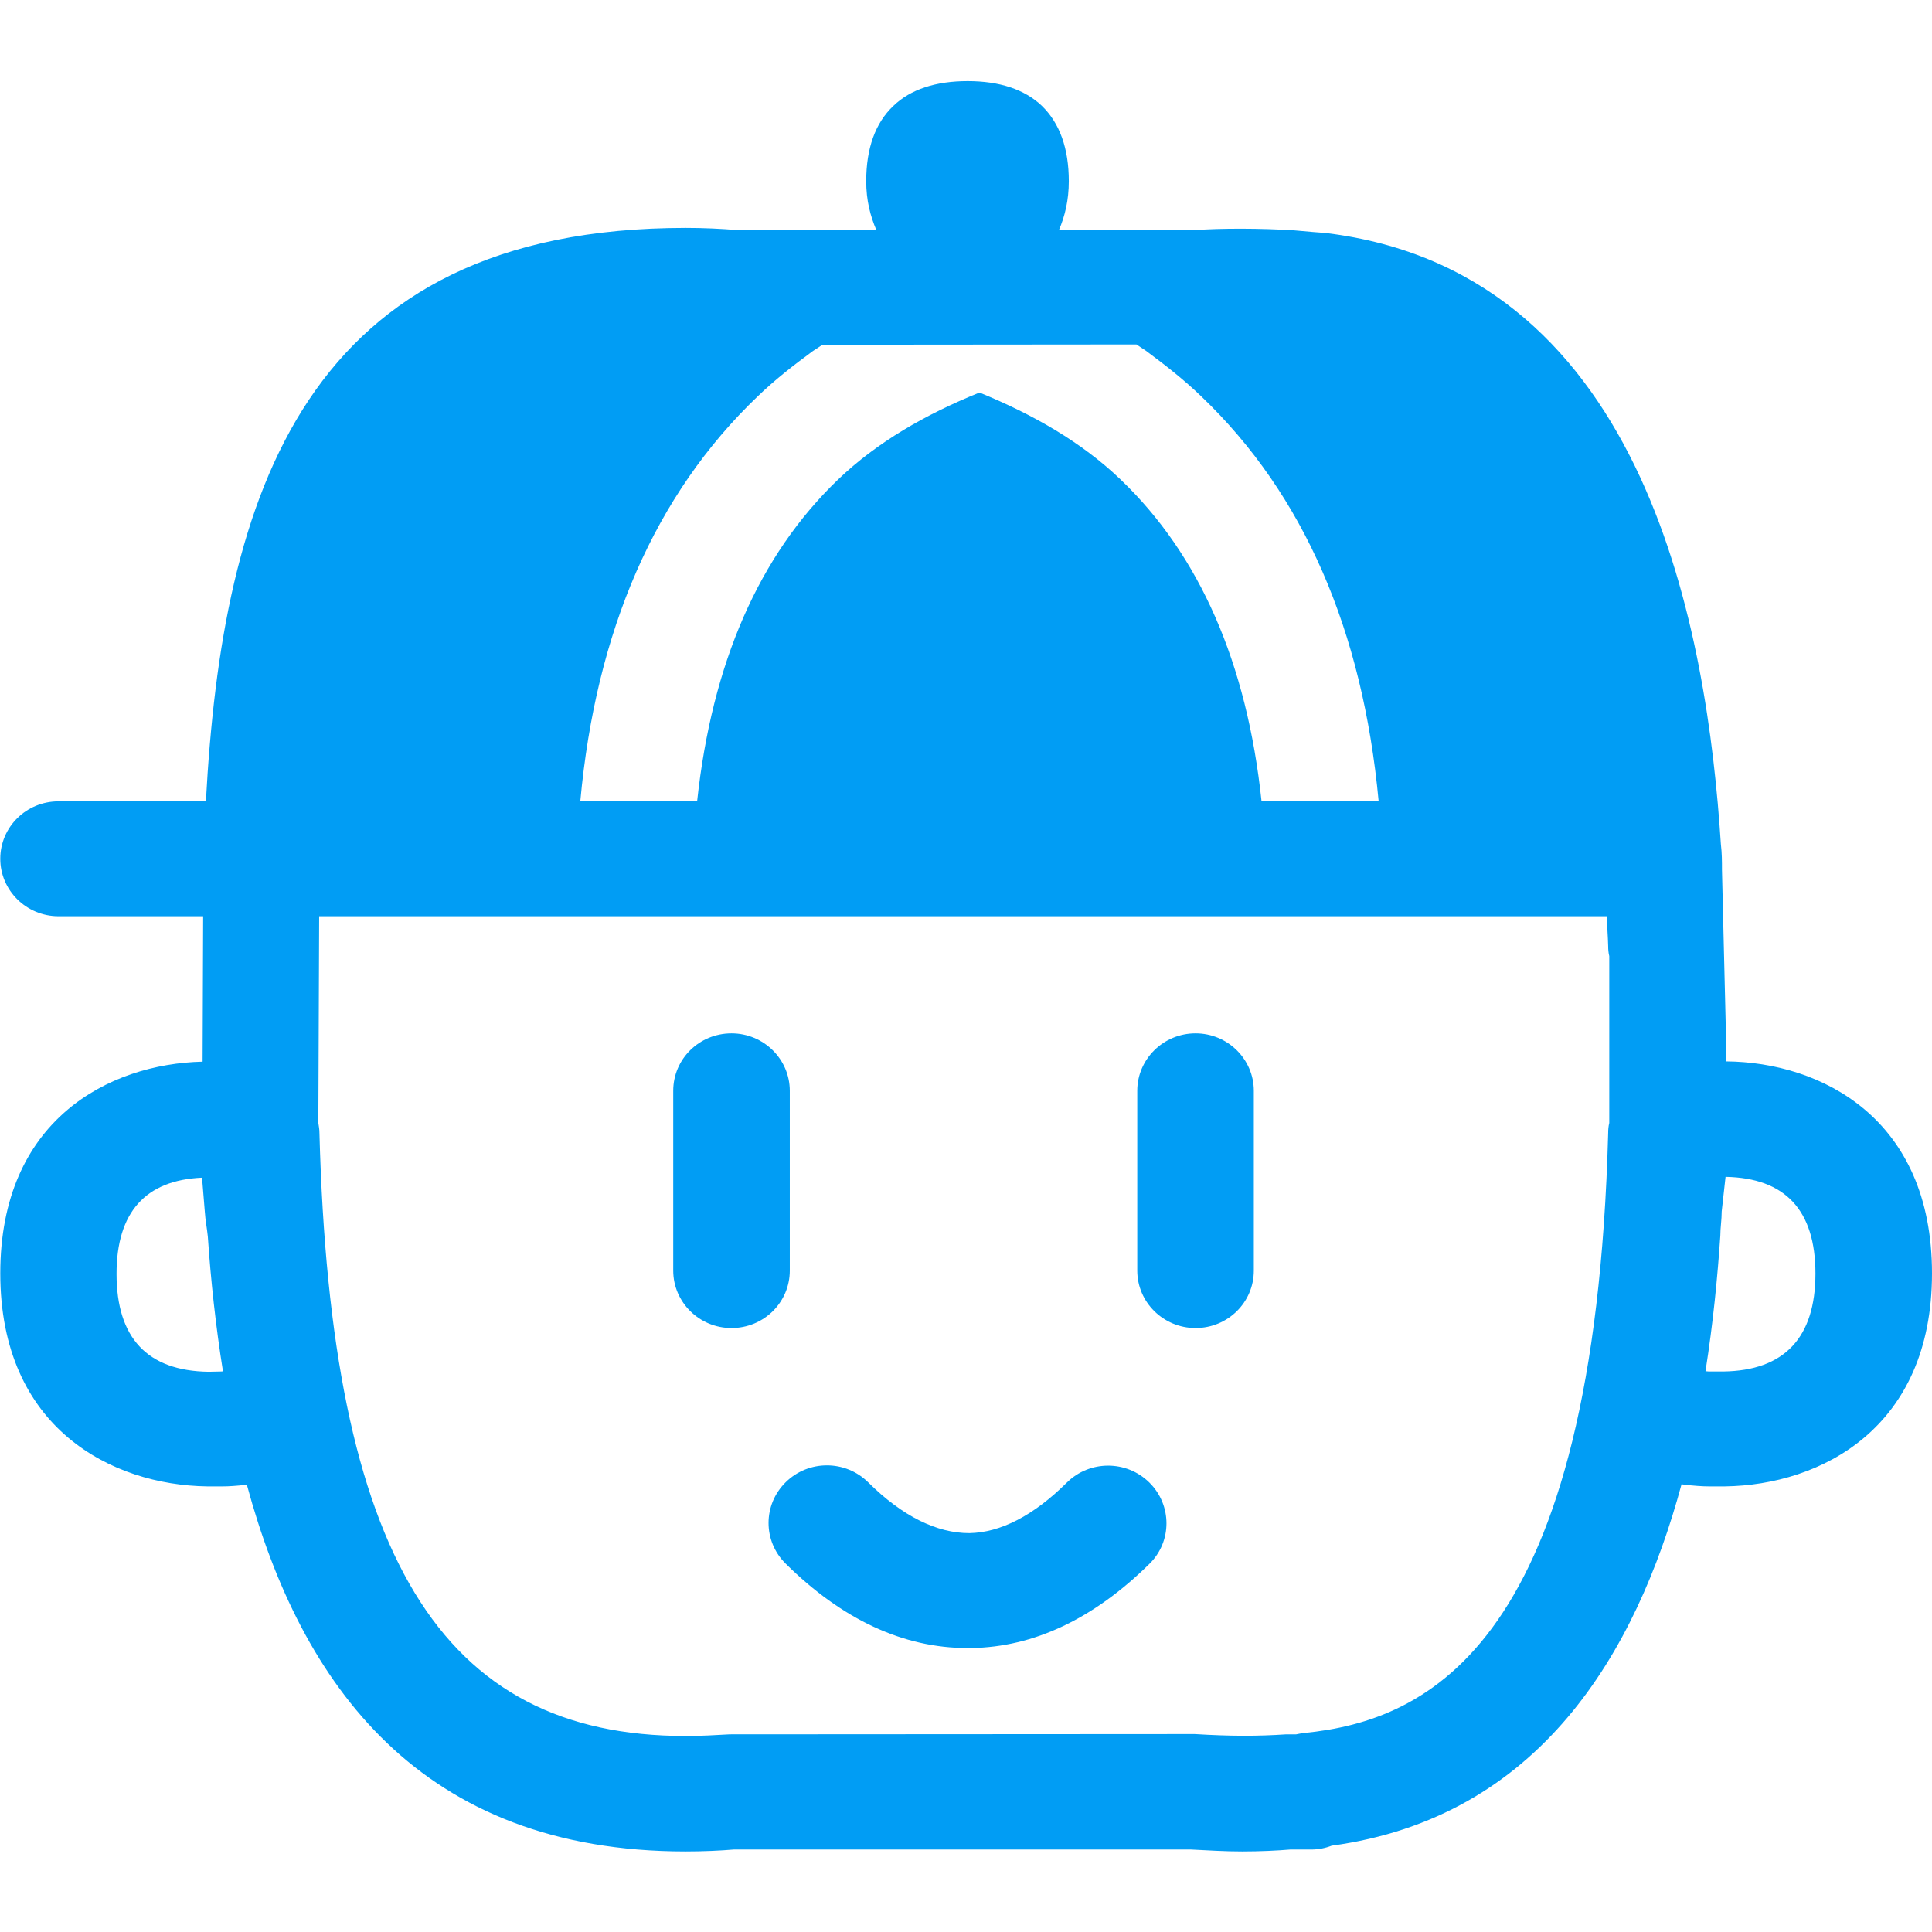 <?xml version="1.0" encoding="UTF-8"?>
<svg xmlns="http://www.w3.org/2000/svg" viewBox="0 0 702.8 702.8"><path fill="#019df4" fill-rule="evenodd" d="M388.1 539.3c8.3-8.2 21.7-8.2 30 0s8.3 21.5 0 29.6c-20.2 19.9-42 30.3-64.9 30.6h-1.3c-23.2 0-45.5-10.3-66.1-30.7-8.3-8.2-8.3-21.4 0-29.6 8.3-8.2 21.7-8.2 30 0 12.6 12.5 25.1 18.5 36.8 18.5 11.4-.2 23.4-6.4 35.5-18.4zm-100.8-77.1c0 11.6-9.5 20.9-21.2 20.9s-21.2-9.4-21.2-20.9v-65.4c0-11.6 9.5-20.9 21.2-20.9s21.2 9.4 21.2 20.9v65.4zm147.6-86.3c11.7 0 21.2 9.4 21.2 20.9v65.4c0 11.6-9.5 20.9-21.2 20.9s-21.2-9.4-21.2-20.9v-65.4c0-11.5 9.5-20.9 21.2-20.9zm192 123c22.2-.3 33.5-12.3 33.5-35.6 0-23.1-11-34.8-32.7-35.2l-1.4 12.6c0 3.1-.5 5.9-.5 8.8-1 14.8-2.6 31.7-5.4 49.3.8.1 1.5.1 1.9.1h4.6zm-41.5-120.8v-30.3c-.3-1.2-.4-2.4-.4-3.7-.1-3.8-.4-7.1-.5-10.8H116.1l-.3 75.2c.2 1.2.4 2.4.4 3.6 4.1 153.8 44 219.4 133.2 219.4 5.6 0 10.9-.3 16-.6l169.2-.1c13 .8 22.9.8 33.3.1h3.6c1-.2 2-.4 3-.5 45.1-4.5 105.5-32.1 110.5-218.2 0-1.3.1-2.5.4-3.7v-30.4zM275.5 144.3c-37.2 35.6-58.7 85.1-64.4 147.1h42.5c5.4-50 22.4-89.3 51.3-117 14.1-13.5 31.8-23.7 51.4-31.6 19.6 8 37.2 18.1 51.3 31.6 28.9 27.6 46 67 51.3 117h42.6c-5.8-62-27.2-111.5-64.4-147.1-6.2-6-13.1-11.4-20.1-16.6l-3.6-2.4-114.2.1-3.5 2.3c-7.1 5.2-14 10.6-20.2 16.6zM80.4 498.9c.2 0 .5 0 .7-.1-2.6-16.3-4.4-32.8-5.5-49-.3-3-.9-5.9-1.1-9.1l-1-12.3c-20.5.9-31.1 12.5-31.1 35 0 23.3 11.2 35.3 33.5 35.6l4.5-.1zm547.5-112.8c34.6.3 74.9 20.7 74.9 77.1 0 56.4-40.5 77-75.3 77.5h-5.9c-2.2 0-5.4-.2-9.4-.7-.1 0-.3-.1-.5-.1-16.6 61.4-51.7 121.2-127.3 131.5-2.3.9-4.8 1.4-7.4 1.4h-7.7c-4.7.4-10.9.7-17.4.7-6.5 0-12.6-.4-18.6-.7H266.9c-4.7.4-10.9.7-17.5.7-96.4 0-139.9-60.6-159.6-133.4-3.6.4-6.6.6-8.6.6h-5.9C40.7 540.2.1 519.6.1 463.2c0-55.7 39.4-76.2 73.6-77l.2-52.9H21.3C9.6 333.3.1 323.9.1 312.4c0-11.6 9.5-20.9 21.2-20.9h53.6c6-111.3 35.7-208.6 174.6-208.6 6.5 0 12.8.3 18.9.8h50.4c-2.2-5.1-3.7-10.8-3.7-17.8 0-11.9 3.3-21.2 9.9-27.4 6.2-6 15.4-9 27-9s20.7 3 27 9c6.5 6.3 9.8 15.5 9.8 27.4 0 6.9-1.4 12.7-3.6 17.8h49.5c9.2-.7 24-.7 36.2.1l6.8.6c2.6.2 4.5.3 7.2.7C599.5 101 621.1 230.9 626 307.1c.4 3.3.4 6.3.4 9.4l1.5 61.9v7.7z" clip-rule="evenodd" style="fill: #019df4;"/></svg>
